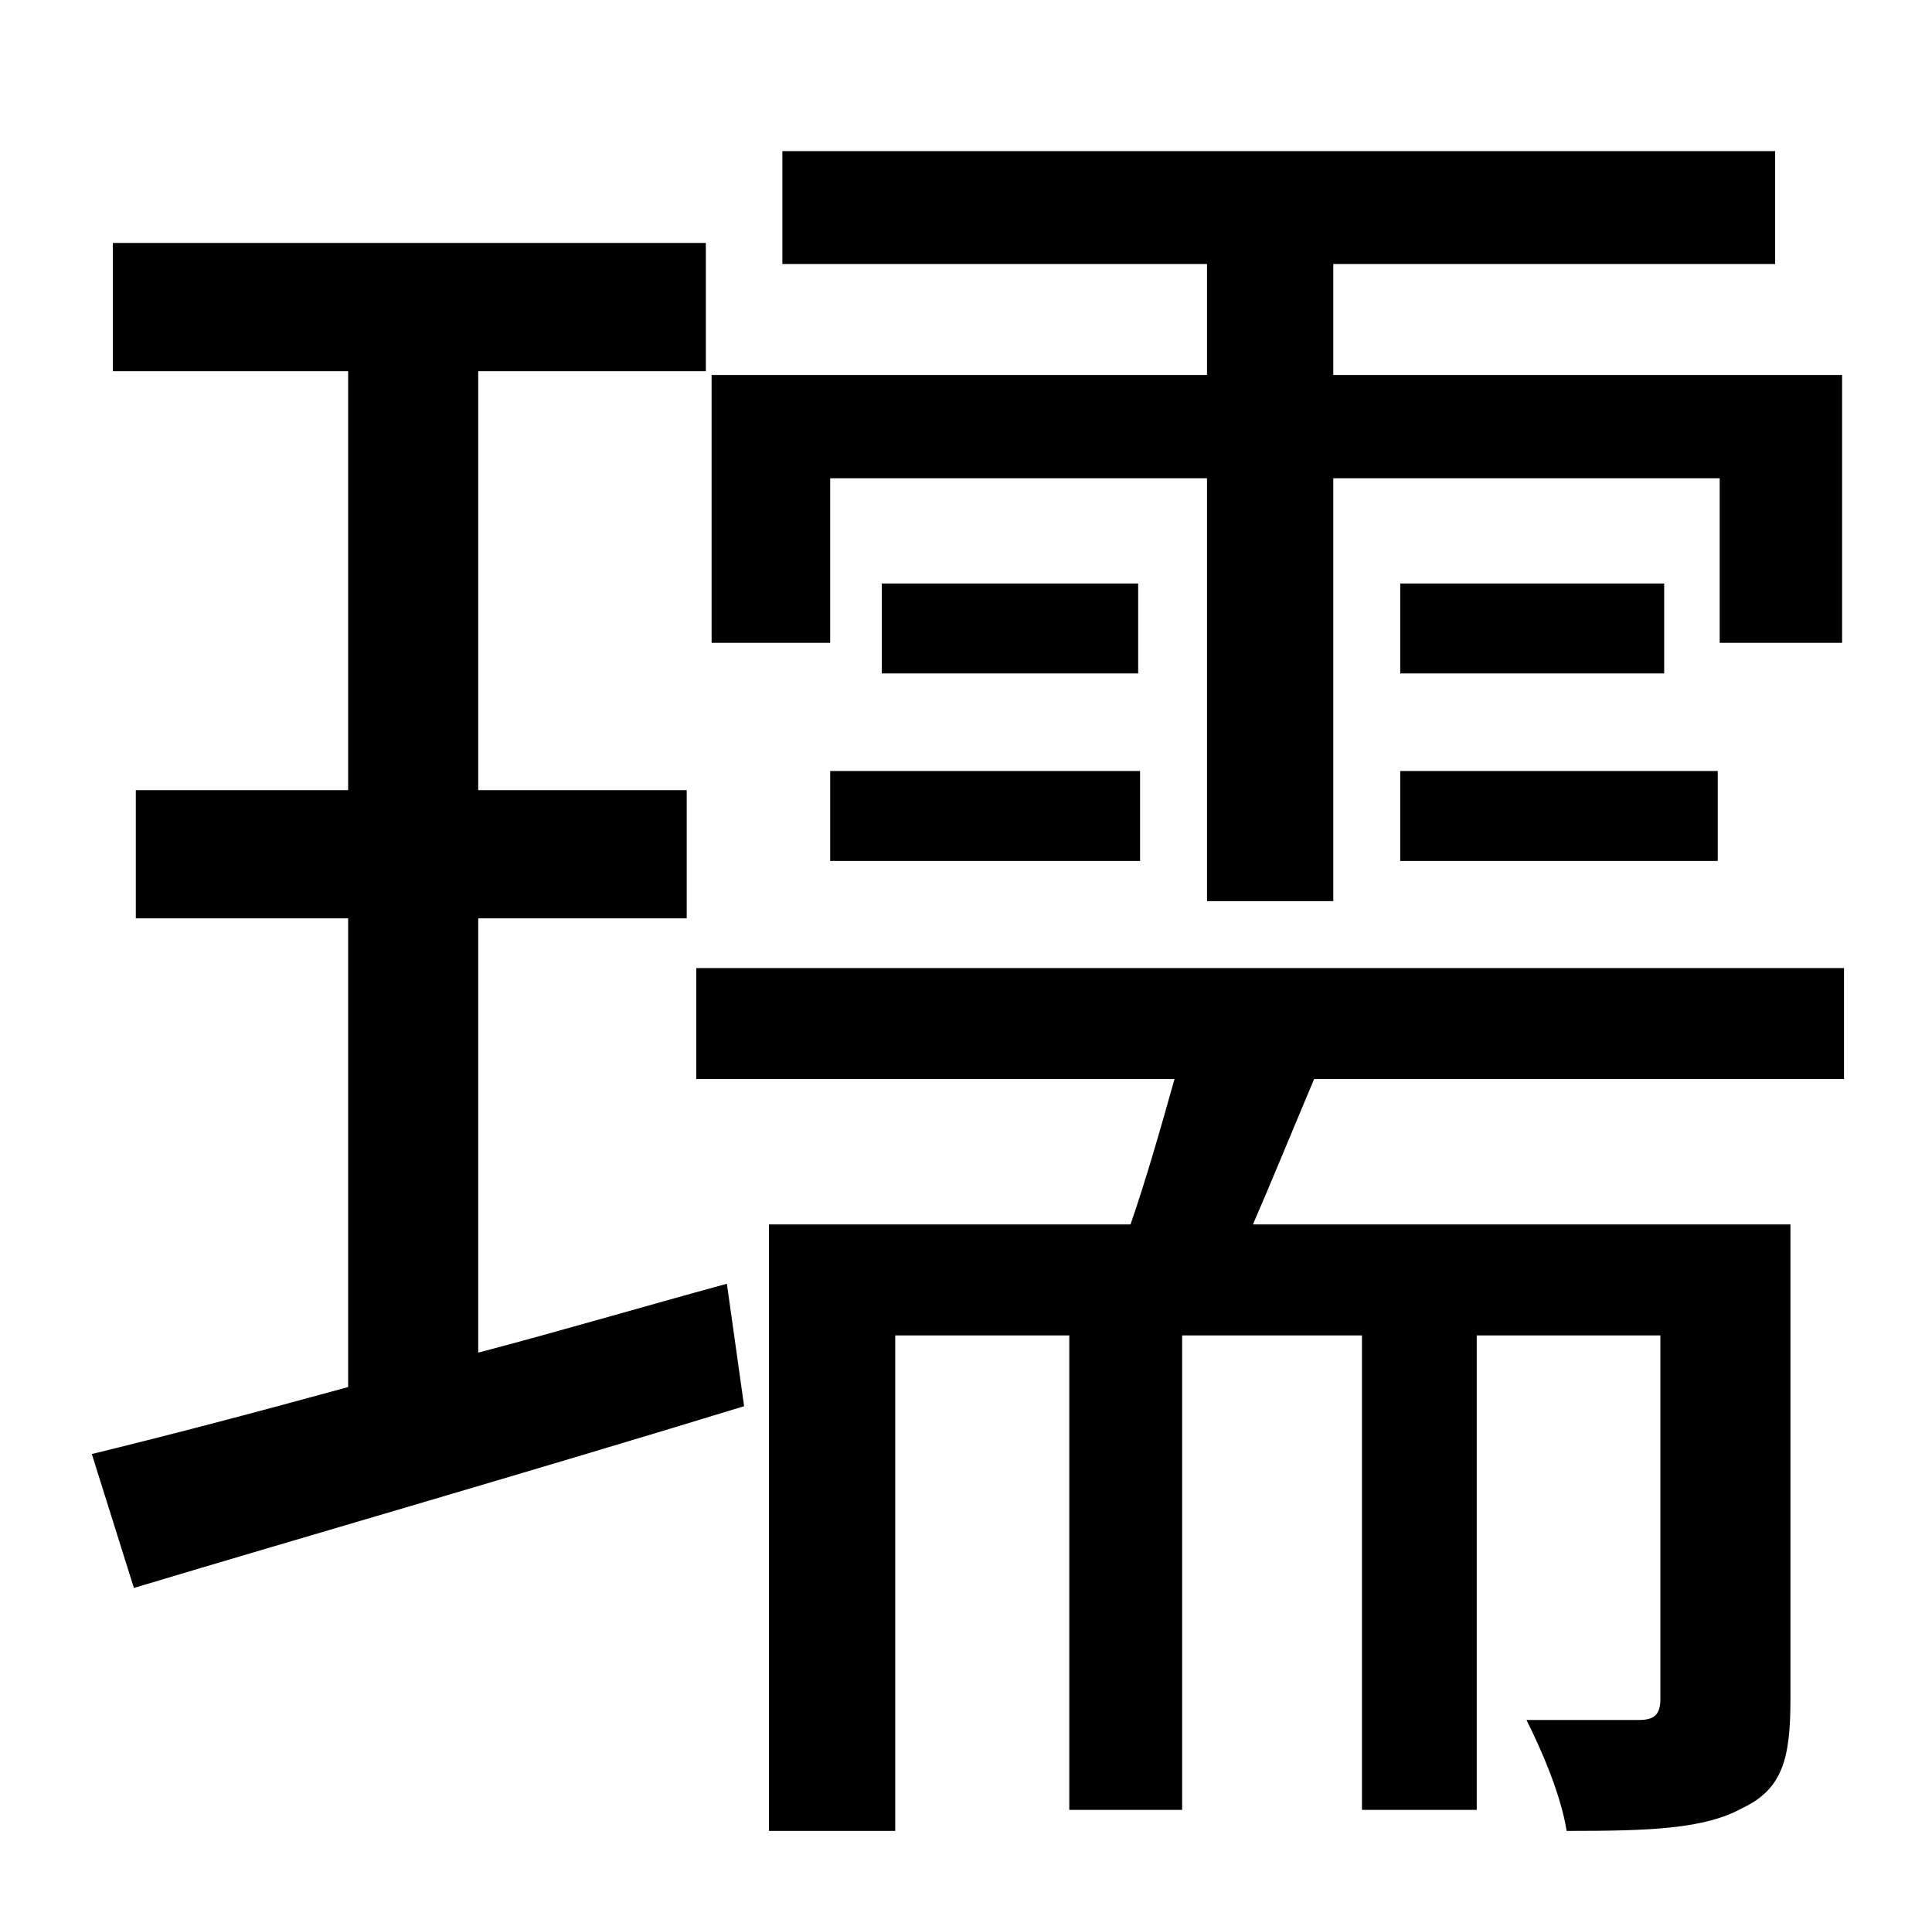 <?xml version="1.0" standalone="no"?>
<!DOCTYPE svg PUBLIC "-//W3C//DTD SVG 1.1//EN" "http://www.w3.org/Graphics/SVG/1.1/DTD/svg11.dtd" >
<svg xmlns="http://www.w3.org/2000/svg" xmlns:xlink="http://www.w3.org/1999/xlink" version="1.1" viewBox="-10 0 1010 1000">
   <path fill="currentColor"
d="M424 250v86h-62v-140h259v-58h-222v-59h519v59h-231v58h266v140h-64v-86h-202v221h-66v-221h-197zM722 450v-47h166v47h-166zM722 305h138v47h-138v-47zM424 450v-47h162v47h-162zM451 305h134v47h-134v-47zM240 480v227c42 -11 86 -24 130 -36l9 64
c-111 34 -229 68 -319 95l-22 -70c37 -9 83 -21 134 -35v-245h-111v-67h111v-219h-123v-67h310v67h-119v219h109v67h-109zM954 564h-277c-11 26 -22 53 -32 76h281v248c0 31 -4 47 -25 57c-20 11 -48 12 -92 12c-3 -19 -13 -42 -21 -58h59c8 0 11 -3 11 -11v-190h-96v248
h-60v-248h-94v248h-59v-248h-91v259h-66v-317h189c8 -23 16 -51 23 -76h-250v-58h600v58z" />
</svg>

